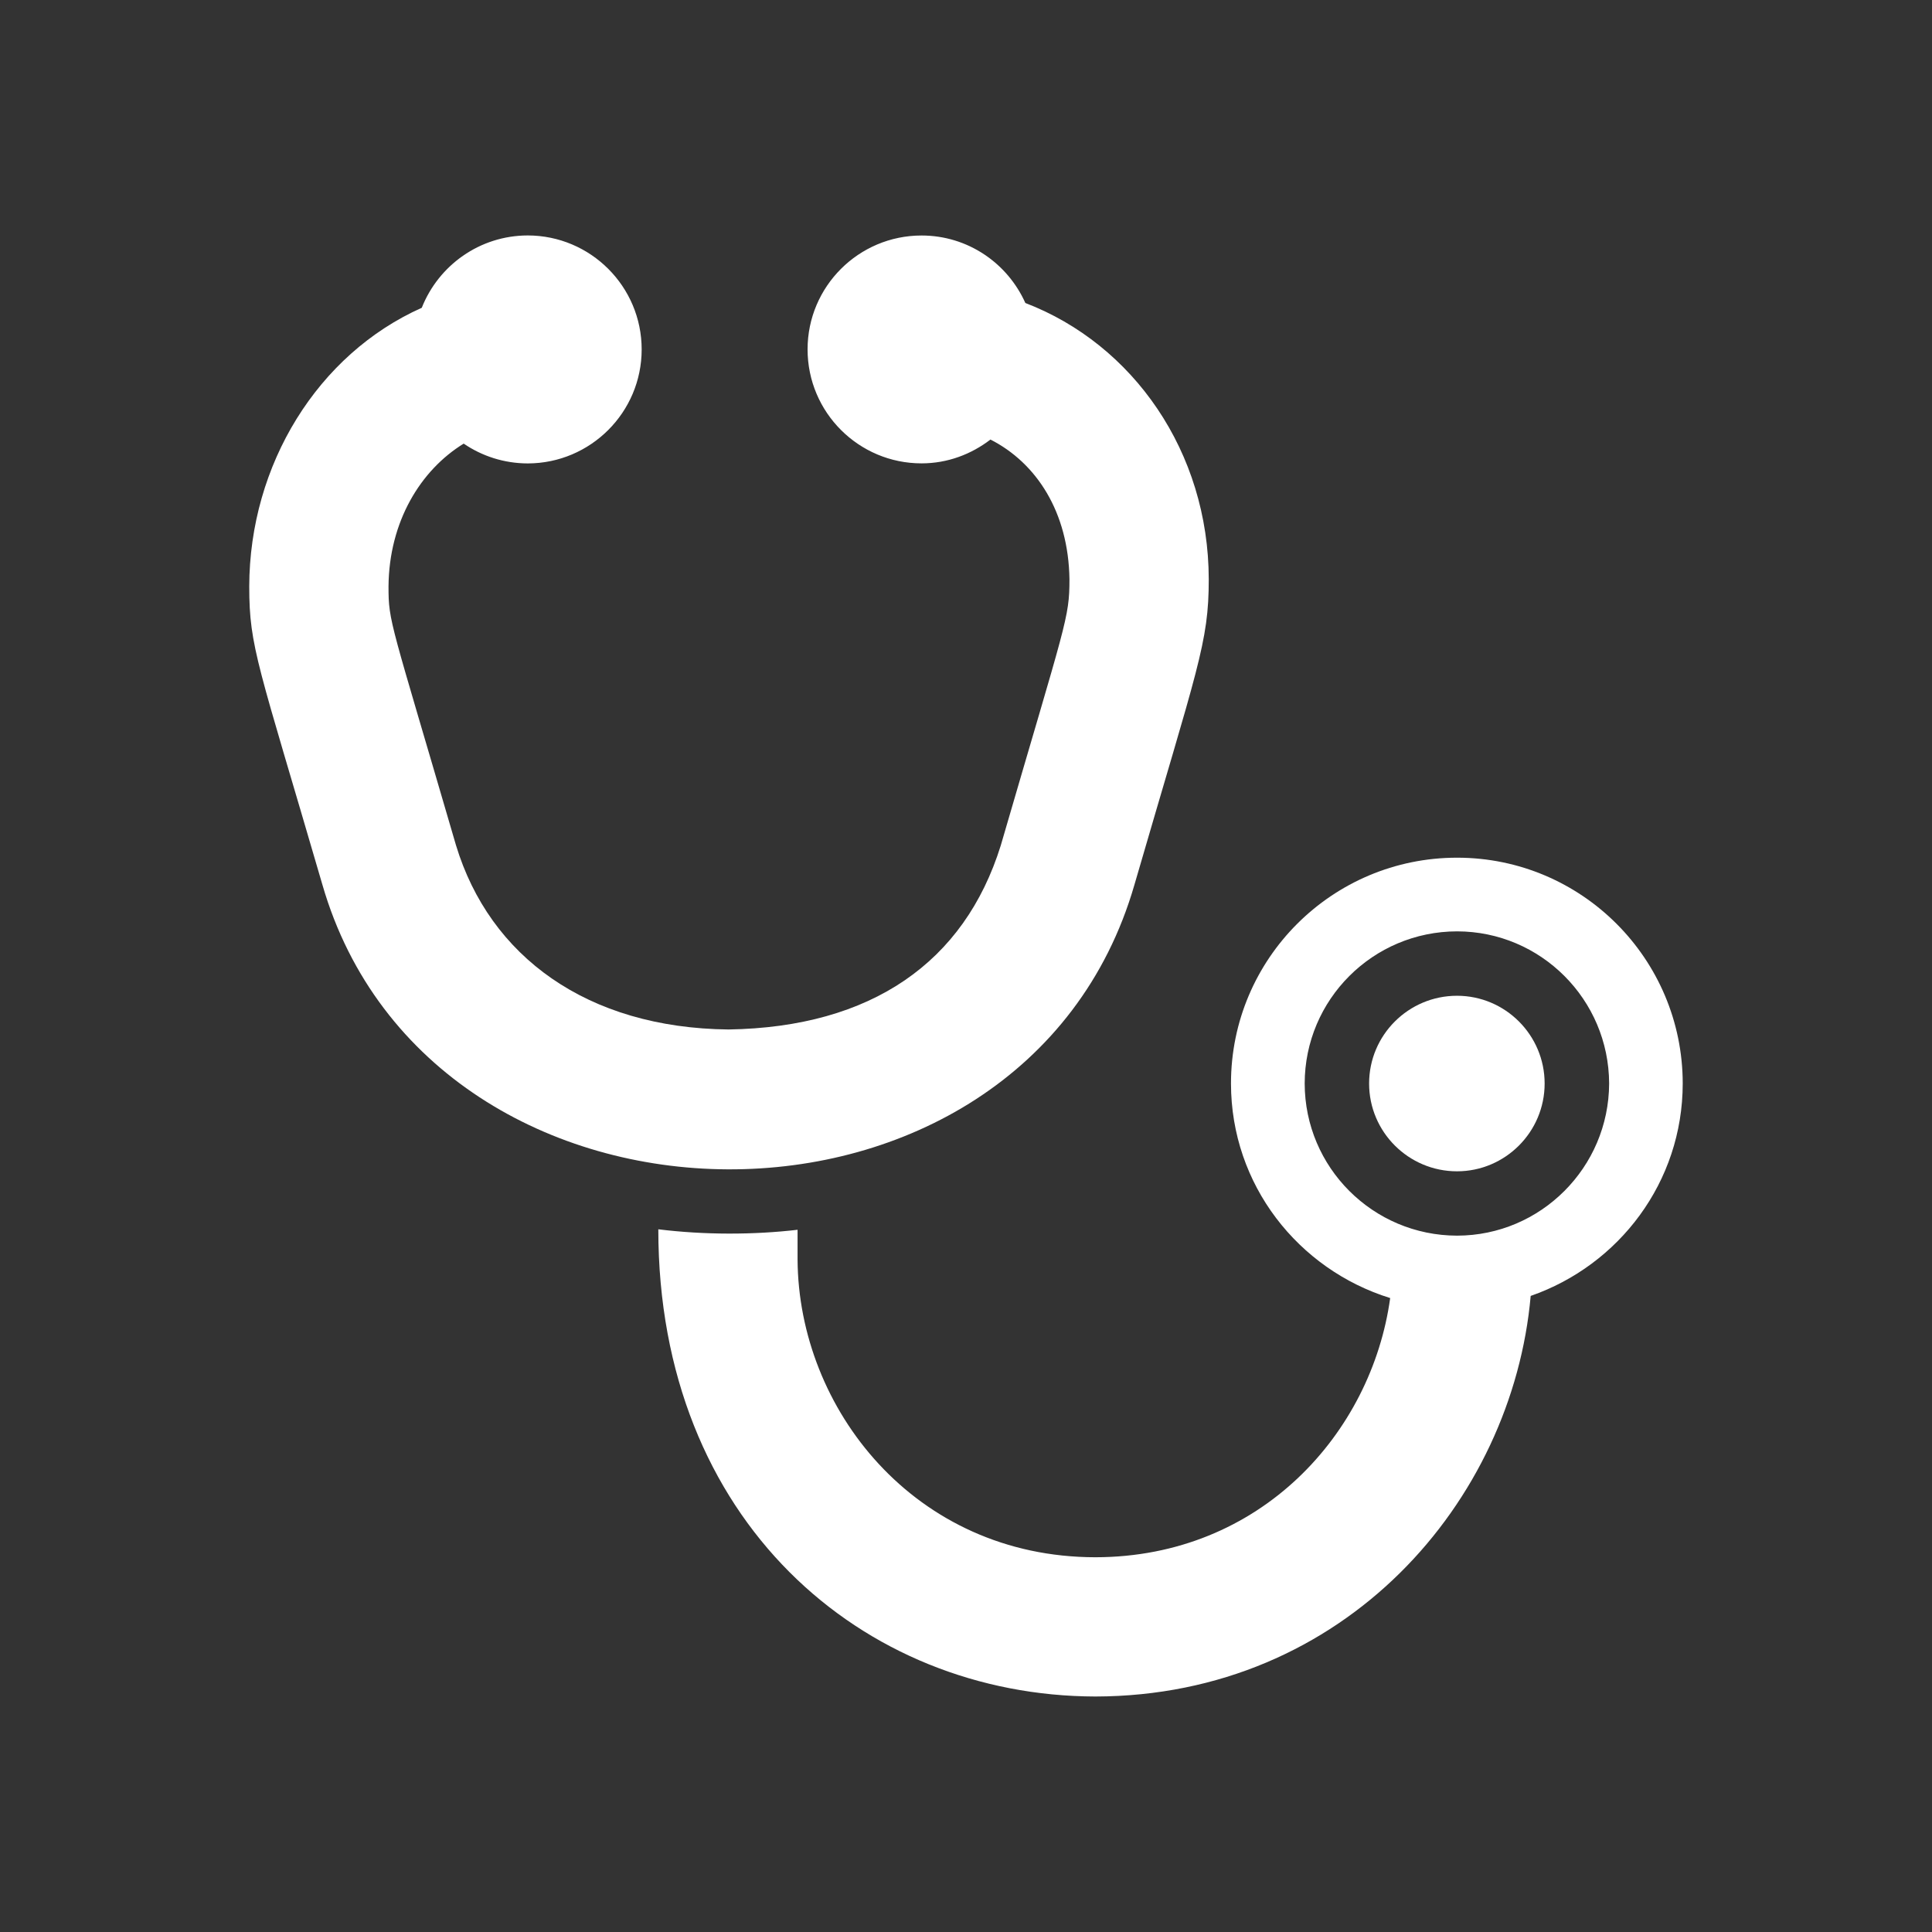 <?xml version="1.0" encoding="utf-8"?>

<svg version="1.2" baseProfile="tiny" xmlns="http://www.w3.org/2000/svg" xmlns:xlink="http://www.w3.org/1999/xlink" x="0px"
	 y="0px" width="128px" height="128px" viewBox="0 0 128 128" xml:space="preserve">
<rect x="0" y="0" width="128" height="128" fill="#333333" stroke="none"/>
<g id="_x31_28px_boxes">
	<rect fill="none" width="128" height="128"/>
</g>
<g id="Production">
	<g>
		<path fill="#ffffff" d="M96.53,77.602c3.2,0,5.806-2.609,5.806-5.816c0-3.212-2.607-5.814-5.806-5.814
			c-3.212,0-5.823,2.601-5.823,5.814C90.706,74.993,93.317,77.602,96.53,77.602z"/>
		<path fill="#ffffff" d="M92.103,86c-1.234,8.943-8.586,17.16-19.532,17.172
			c-11.991-0.012-19.676-9.866-19.73-19.727v-1.969c-2.905,0.338-6.155,0.347-9.226-0.032
			c0,19.323,13.514,30.915,28.956,30.954c16.525-0.034,27.632-12.905,28.841-26.54
			c5.845-2.032,10.069-7.533,10.073-14.075c-0.007-8.264-6.7-14.959-14.95-14.959
			c-8.273,0-14.979,6.695-14.979,14.959C81.558,78.496,86.009,84.105,92.103,86z M96.537,61.705
			c5.54,0.005,10.054,4.512,10.072,10.079c-0.017,5.559-4.531,10.074-10.072,10.081
			c-5.577-0.007-10.09-4.521-10.098-10.081C86.446,66.224,90.96,61.71,96.537,61.705z"/>
		<path fill="#ffffff" d="M21.358,58.608c7.208,24.951,46.46,25.344,53.795,0.029
			c4.208-14.49,4.93-16.032,4.93-20.26c-0.013-8.437-5.005-15.565-12.15-18.303c0,0,0-0.003-0.002-0.003
			c-1.18-2.631-3.806-4.468-6.876-4.468c-4.167,0-7.551,3.381-7.551,7.543c0,4.172,3.383,7.553,7.551,7.553
			c1.724,0,3.295-0.603,4.565-1.578c3.048,1.551,5.169,4.8,5.234,9.255c0,2.592-0.219,2.755-4.553,17.646
			c-2.409,7.726-8.562,12.033-18.032,12.184c-9.375-0.098-15.824-4.839-18.056-12.199
			c-4.36-14.952-4.473-14.756-4.473-17.153c0.034-4.294,2.12-7.704,4.981-9.463
			c1.211,0.826,2.672,1.309,4.245,1.312c4.162-0.007,7.546-3.385,7.546-7.553c0-4.167-3.383-7.546-7.546-7.551
			c-3.195,0.005-5.916,1.993-7.023,4.793c-6.884,3.071-11.412,10.384-11.43,18.462
			C16.514,42.899,17.094,43.979,21.358,58.608z"/>
	</g>
</g>
</svg>

